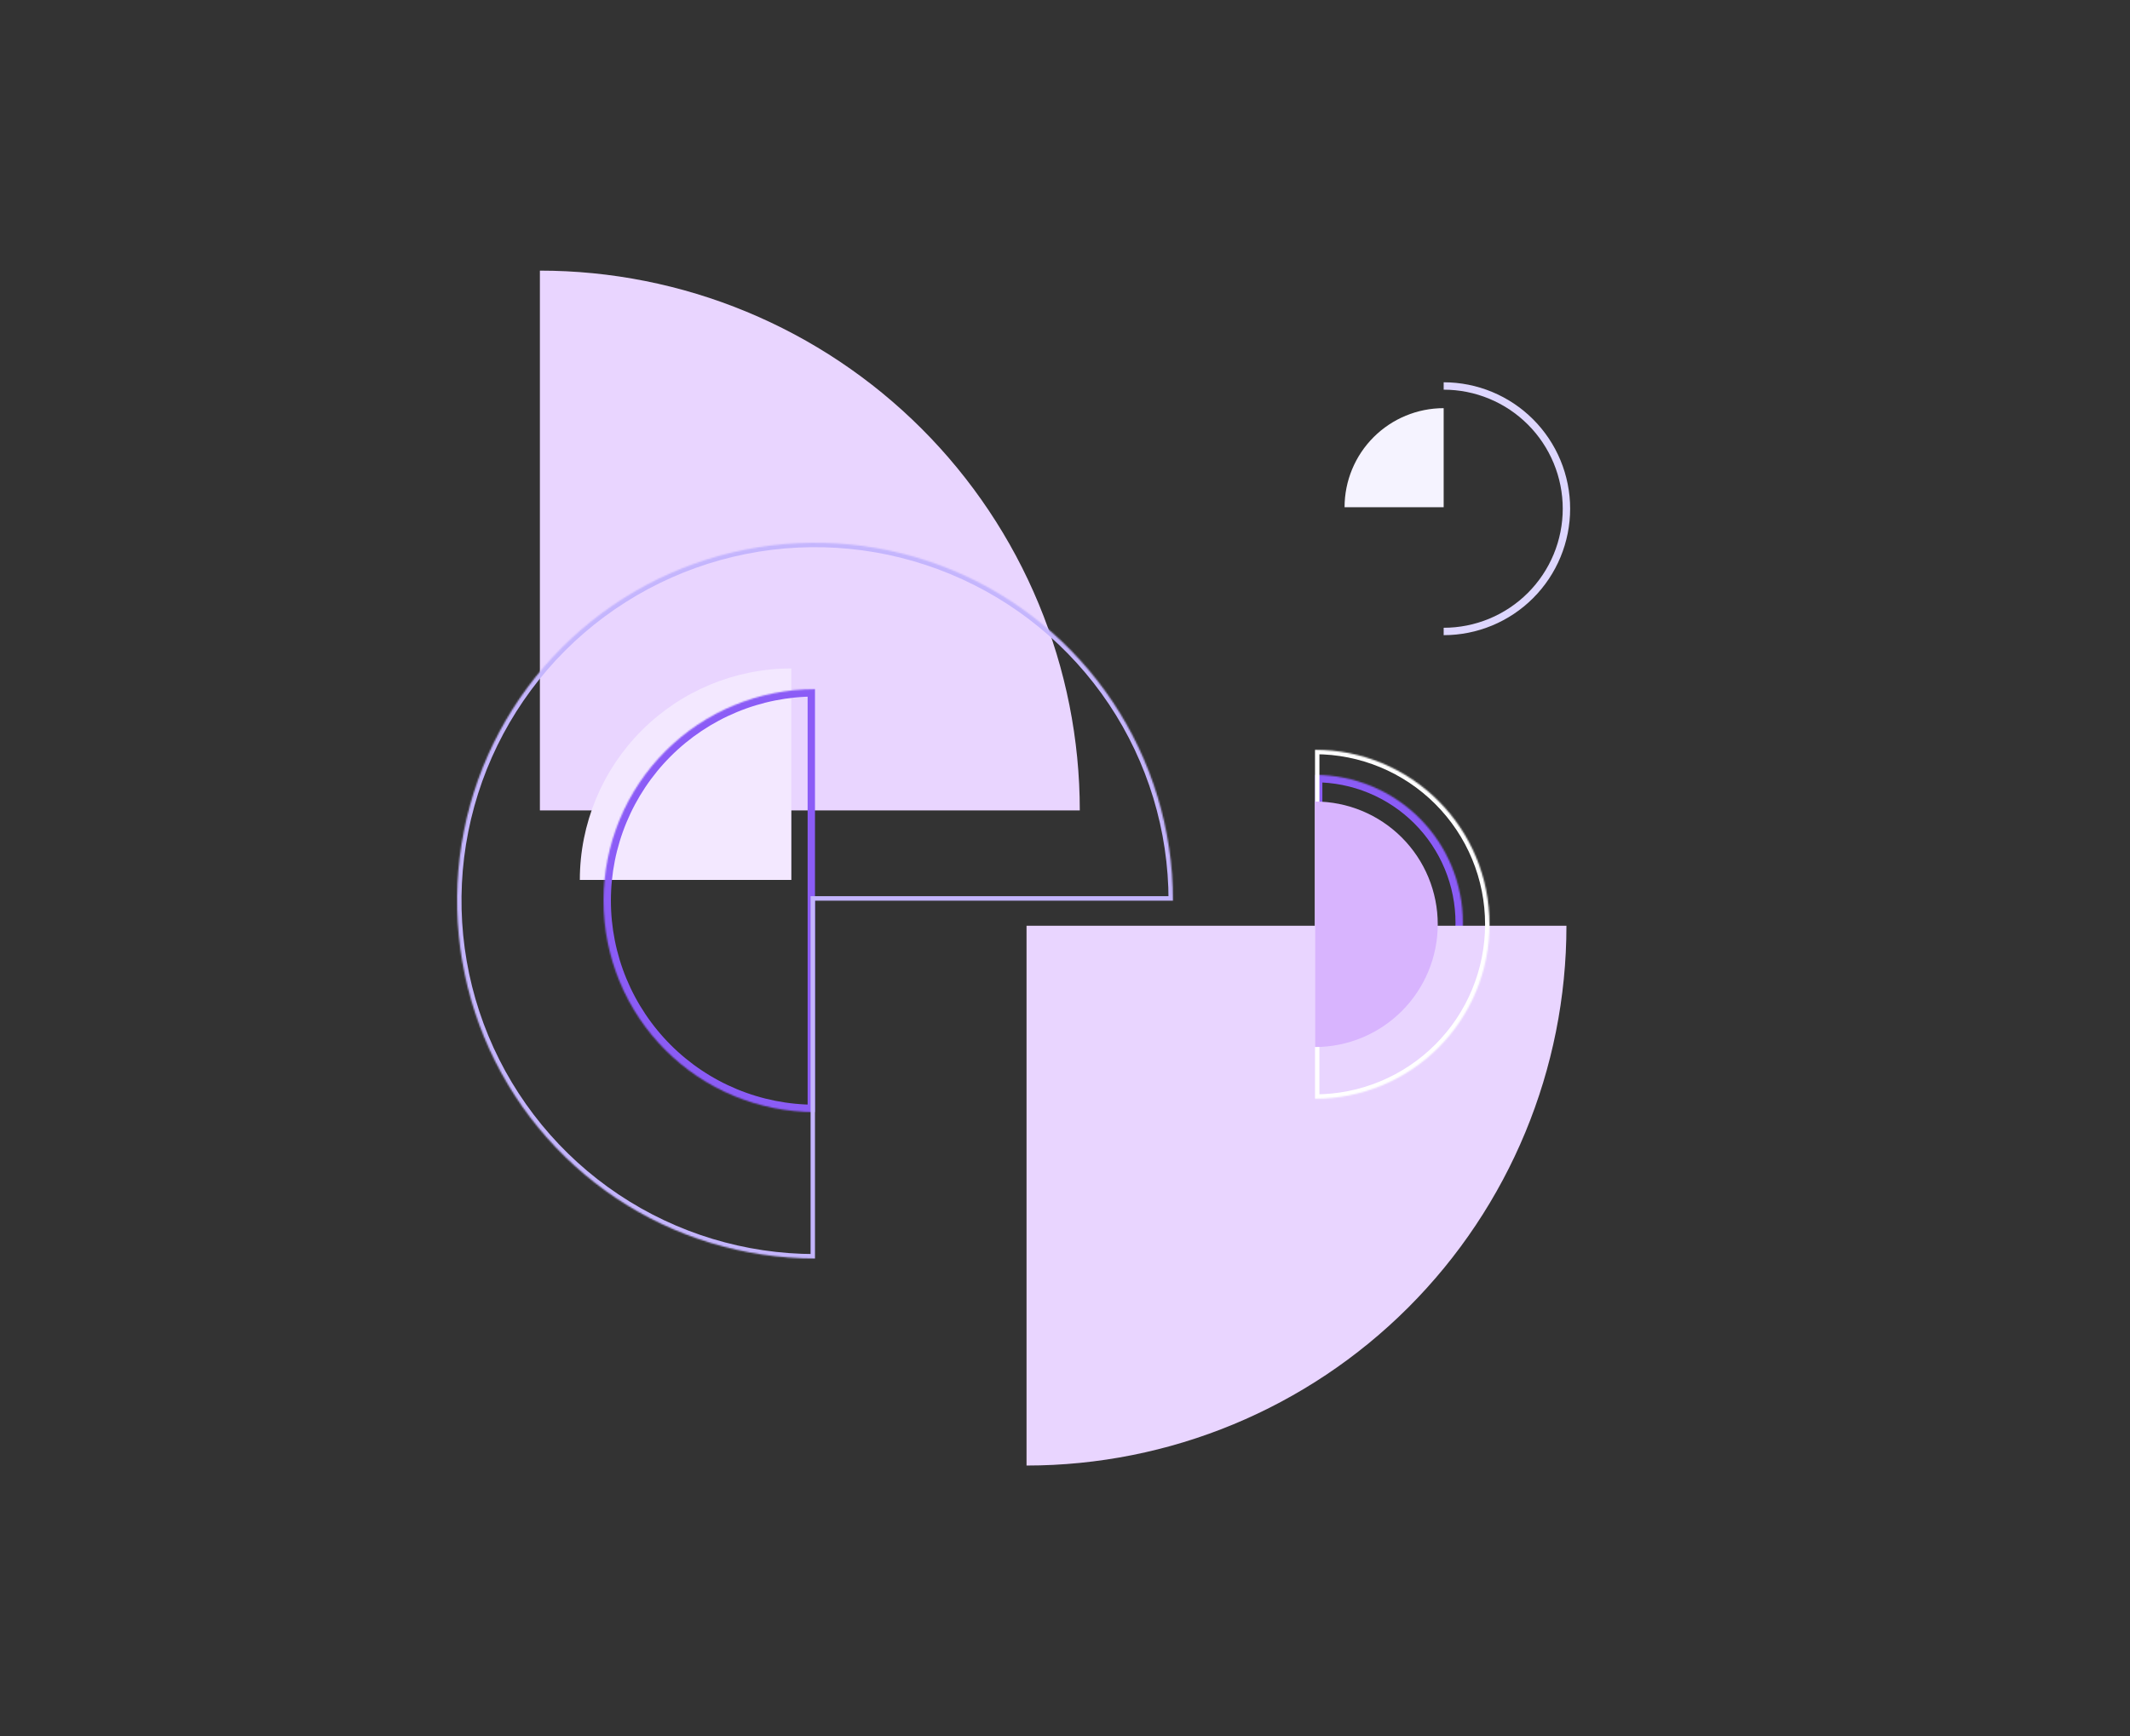 <svg width="1440" height="1174" viewBox="0 0 1440 1174" fill="none" xmlns="http://www.w3.org/2000/svg">
<rect x="0" y="0" width="1440" height="1174" fill="#333333" stroke="none"/>
<path d="M365 183C412.932 183 460.396 192.441 504.679 210.784C548.963 229.127 589.201 256.013 623.094 289.906C656.987 323.799 683.873 364.037 702.216 408.321C720.559 452.604 730 500.068 730 548L365 548L365 183Z" fill="#E9D5FF"/>
<path d="M392 595C392 557.074 407.066 520.701 433.884 493.884C460.701 467.066 497.074 452 535 452L535 595L392 595Z" fill="#F3E8FF"/>
<mask id="path-3-inside-1_53_163799" fill="white">
<path d="M551 752C532.221 752 513.626 748.301 496.276 741.115C478.927 733.928 463.162 723.395 449.884 710.116C436.605 696.837 426.072 681.073 418.885 663.724C411.699 646.374 408 627.779 408 609C408 590.221 411.699 571.626 418.885 554.276C426.072 536.927 436.605 521.162 449.884 507.884C463.163 494.605 478.927 484.072 496.276 476.885C513.626 469.699 532.221 466 551 466L551 609L551 752Z"/>
</mask>
<path d="M551 752C532.221 752 513.626 748.301 496.276 741.115C478.927 733.928 463.162 723.395 449.884 710.116C436.605 696.837 426.072 681.073 418.885 663.724C411.699 646.374 408 627.779 408 609C408 590.221 411.699 571.626 418.885 554.276C426.072 536.927 436.605 521.162 449.884 507.884C463.163 494.605 478.927 484.072 496.276 476.885C513.626 469.699 532.221 466 551 466L551 609L551 752Z" stroke="#8B5CF6" stroke-width="10" mask="url(#path-3-inside-1_53_163799)"/>
<mask id="path-4-inside-2_53_163799" fill="white">
<path d="M551 851C503.137 851 456.349 836.807 416.552 810.216C376.755 783.624 345.738 745.829 327.421 701.609C309.105 657.39 304.312 608.732 313.65 561.788C322.988 514.845 346.036 471.724 379.88 437.88C413.724 404.036 456.845 380.988 503.788 371.65C550.732 362.312 599.39 367.105 643.609 385.421C687.829 403.738 725.624 434.755 752.216 474.552C778.807 514.349 793 561.137 793 609L551 609L551 851Z"/>
</mask>
<path d="M551 851C503.137 851 456.349 836.807 416.552 810.216C376.755 783.624 345.738 745.829 327.421 701.609C309.105 657.39 304.312 608.732 313.65 561.788C322.988 514.845 346.036 471.724 379.88 437.88C413.724 404.036 456.845 380.988 503.788 371.65C550.732 362.312 599.39 367.105 643.609 385.421C687.829 403.738 725.624 434.755 752.216 474.552C778.807 514.349 793 561.137 793 609L551 609L551 851Z" stroke="#C4B5FD" stroke-width="6" mask="url(#path-4-inside-2_53_163799)"/>
<mask id="path-5-inside-3_53_163799" fill="white">
<path d="M889 524C902.132 524 915.136 526.587 927.268 531.612C939.401 536.638 950.425 544.003 959.711 553.289C968.997 562.575 976.362 573.599 981.388 585.732C986.413 597.864 989 610.868 989 624C989 637.132 986.413 650.136 981.388 662.268C976.362 674.401 968.997 685.425 959.711 694.711C950.425 703.997 939.401 711.363 927.268 716.388C915.136 721.413 902.132 724 889 724L889 624L889 524Z"/>
</mask>
<path d="M889 524C902.132 524 915.136 526.587 927.268 531.612C939.401 536.638 950.425 544.003 959.711 553.289C968.997 562.575 976.362 573.599 981.388 585.732C986.413 597.864 989 610.868 989 624C989 637.132 986.413 650.136 981.388 662.268C976.362 674.401 968.997 685.425 959.711 694.711C950.425 703.997 939.401 711.363 927.268 716.388C915.136 721.413 902.132 724 889 724L889 624L889 524Z" stroke="#8B5CF6" stroke-width="10" mask="url(#path-5-inside-3_53_163799)"/>
<path d="M909 343C909 325.23 916.059 308.189 928.624 295.624C941.189 283.059 958.23 276 976 276L976 343L909 343Z" fill="#F5F3FF"/>
<path d="M976 261C986.9 261 997.693 263.147 1007.76 267.318C1017.83 271.489 1026.98 277.603 1034.69 285.31C1042.4 293.017 1048.51 302.167 1052.68 312.237C1056.85 322.307 1059 333.1 1059 344C1059 354.9 1056.85 365.693 1052.68 375.763C1048.51 385.833 1042.4 394.983 1034.69 402.69C1026.98 410.397 1017.83 416.511 1007.76 420.682C997.693 424.853 986.9 427 976 427" stroke="#DDD6FE" stroke-width="5"/>
<path d="M1059 626C1059 722.804 1020.54 815.643 952.094 884.094C883.643 952.545 790.804 991 694 991L694 626H1059Z" fill="#E9D5FF"/>
<mask id="path-9-inside-4_53_163799" fill="white">
<path d="M889 507C904.496 507 919.84 510.052 934.157 515.982C948.473 521.912 961.481 530.604 972.439 541.561C983.396 552.519 992.088 565.527 998.018 579.843C1003.95 594.16 1007 609.504 1007 625C1007 640.496 1003.95 655.84 998.018 670.157C992.088 684.473 983.396 697.481 972.439 708.439C961.481 719.396 948.473 728.088 934.157 734.018C919.84 739.948 904.496 743 889 743L889 625L889 507Z"/>
</mask>
<path d="M889 507C904.496 507 919.84 510.052 934.157 515.982C948.473 521.912 961.481 530.604 972.439 541.561C983.396 552.519 992.088 565.527 998.018 579.843C1003.95 594.16 1007 609.504 1007 625C1007 640.496 1003.95 655.84 998.018 670.157C992.088 684.473 983.396 697.481 972.439 708.439C961.481 719.396 948.473 728.088 934.157 734.018C919.84 739.948 904.496 743 889 743L889 625L889 507Z" stroke="white" stroke-width="6" mask="url(#path-9-inside-4_53_163799)"/>
<path d="M889 542C899.9 542 910.693 544.147 920.763 548.318C930.833 552.489 939.983 558.603 947.69 566.31C955.397 574.017 961.511 583.167 965.682 593.237C969.853 603.307 972 614.1 972 625C972 635.9 969.853 646.693 965.682 656.763C961.511 666.833 955.397 675.983 947.69 683.69C939.983 691.397 930.833 697.511 920.763 701.682C910.693 705.853 899.9 708 889 708L889 625L889 542Z" fill="#D8B4FE"/>
</svg>
